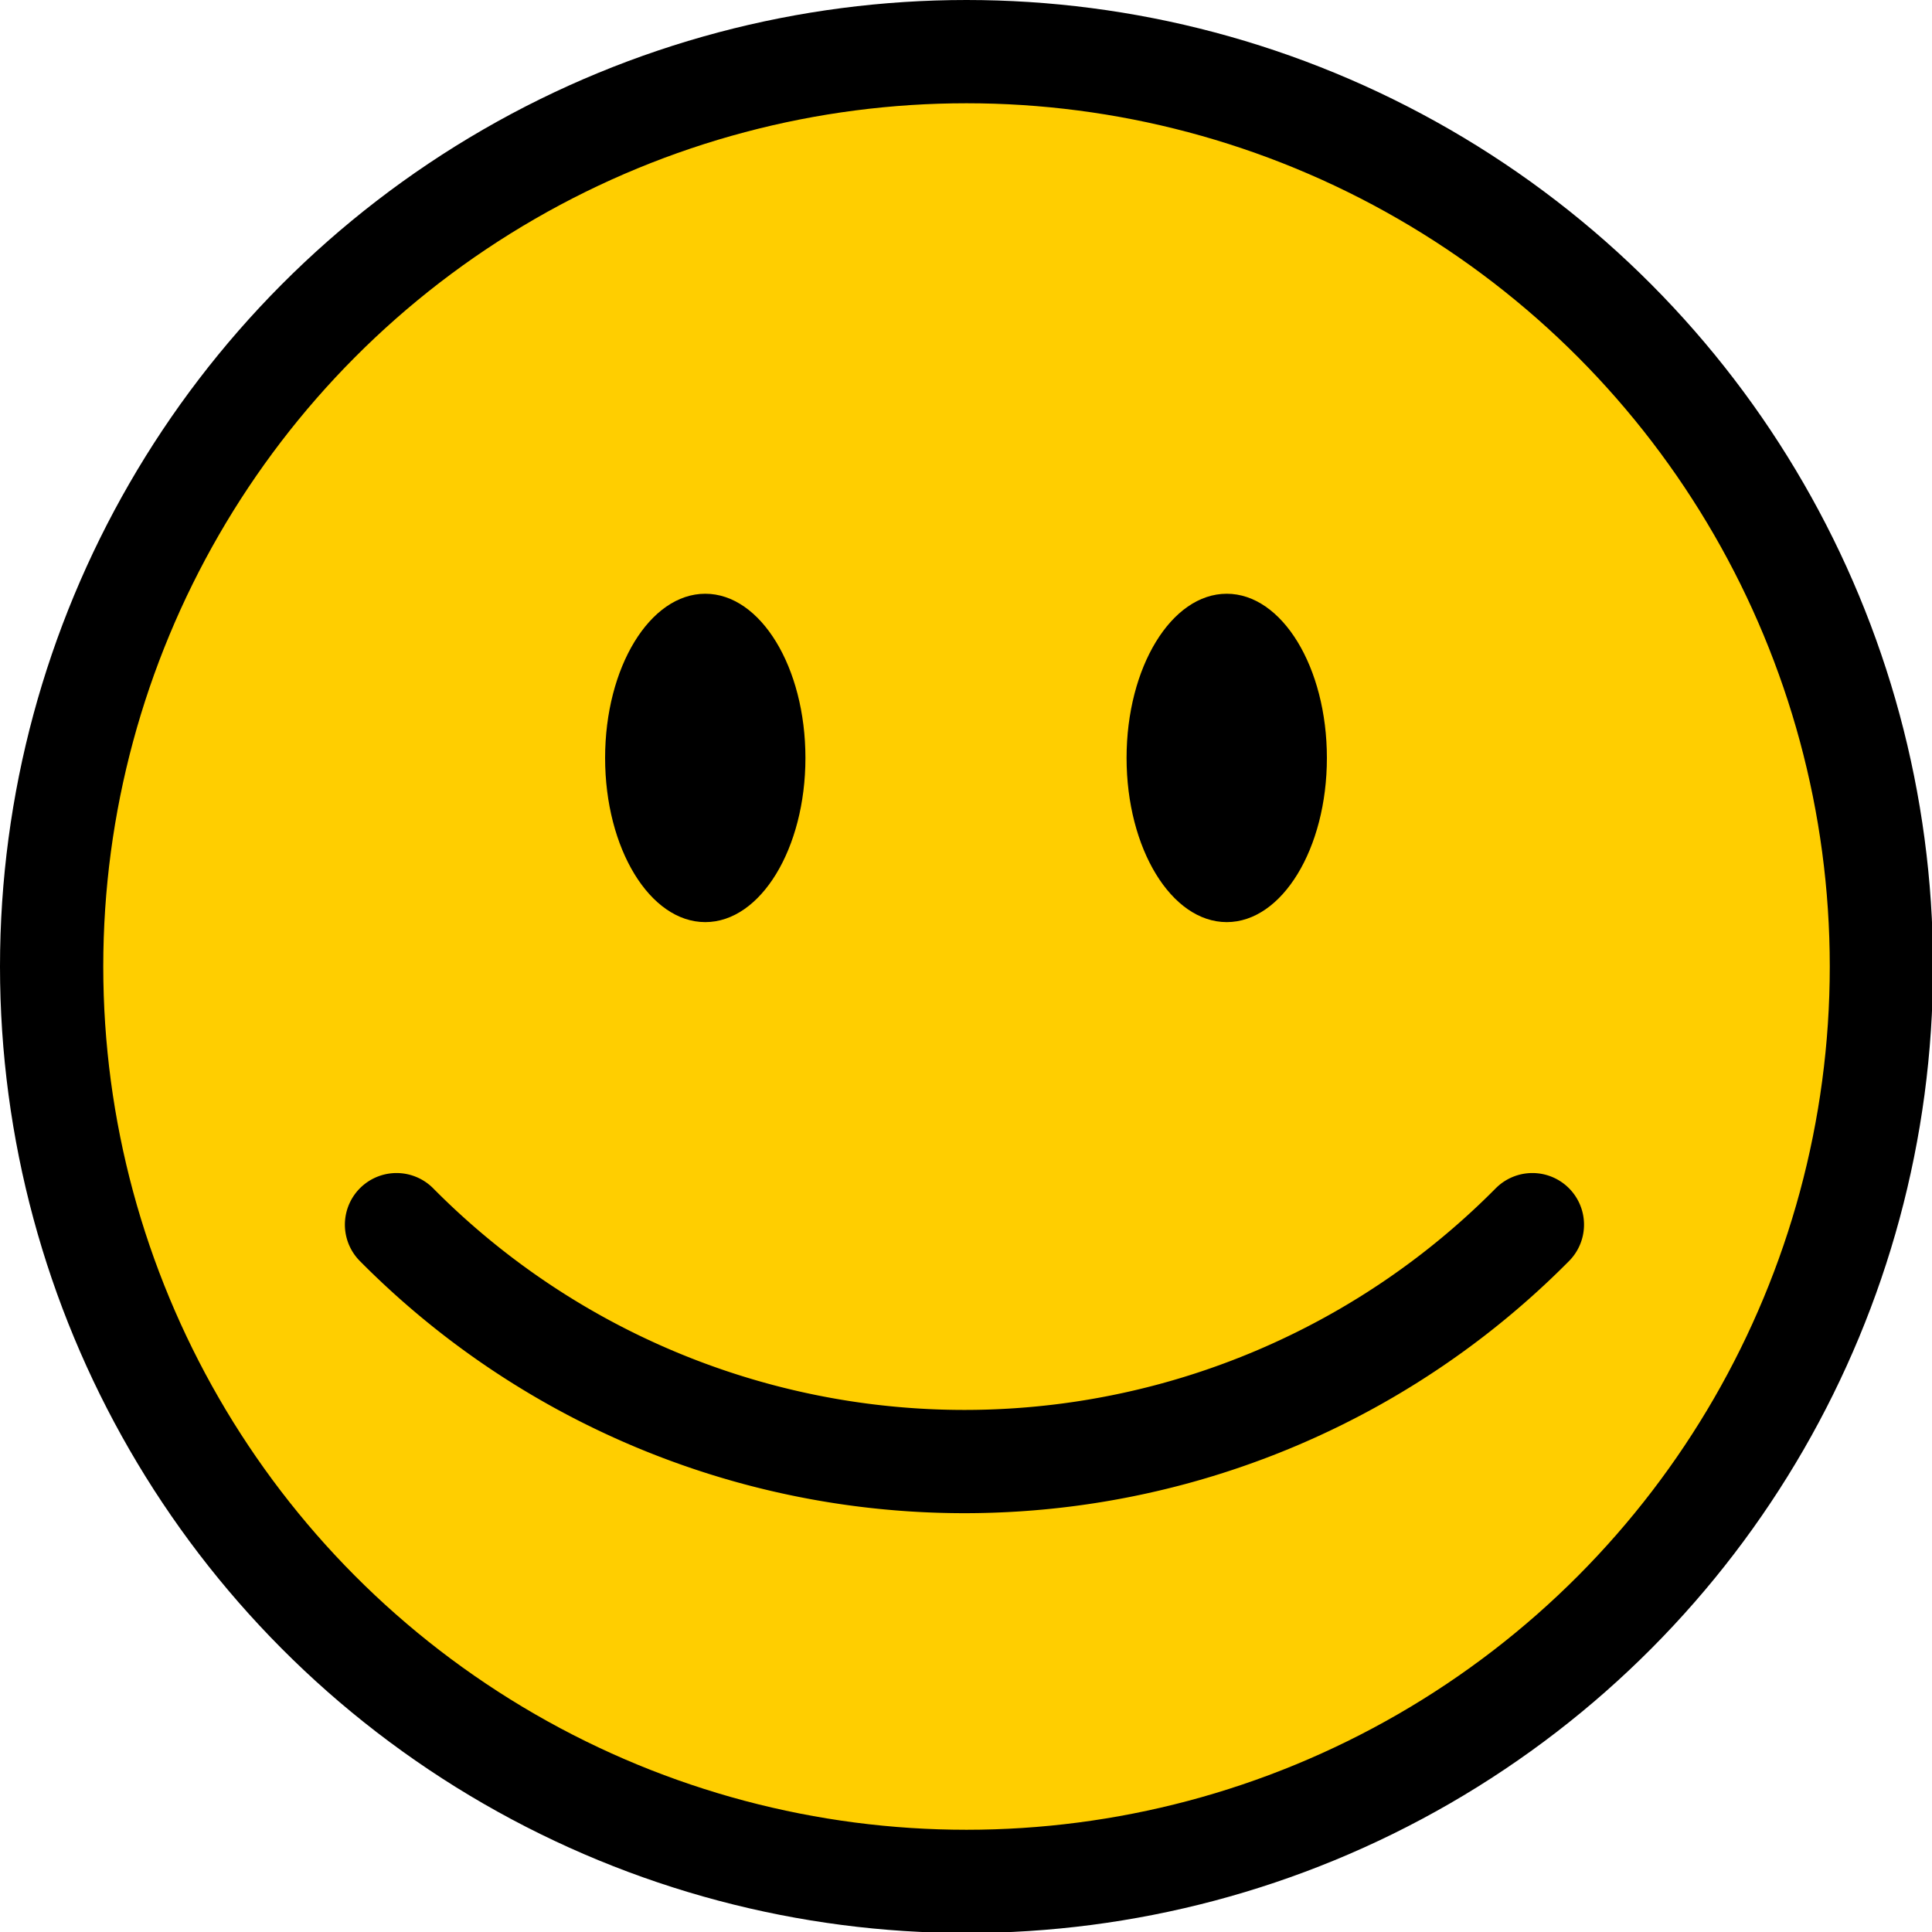 <svg xmlns="http://www.w3.org/2000/svg" width="18.71" height="18.71" viewBox="0 0 18.71 18.71"><defs><style>.cls-1,.cls-2{fill:#ffce00;stroke:#000;stroke-miterlimit:10;}.cls-2{stroke-linecap:round;}</style></defs><g id="Layer_1" data-name="Layer 1"><circle class="cls-1" cx="9.36" cy="9.36" r="8.86"/><path class="cls-2" d="M15.48,12.5a7.74,7.74,0,0,1-11,0" transform="translate(-0.64 -0.64)"/></g><g id="Layer_2" data-name="Layer 2"><ellipse cx="6.83" cy="7.34" rx="0.97" ry="1.59"/><ellipse cx="11.88" cy="7.34" rx="0.97" ry="1.59"/></g></svg>
